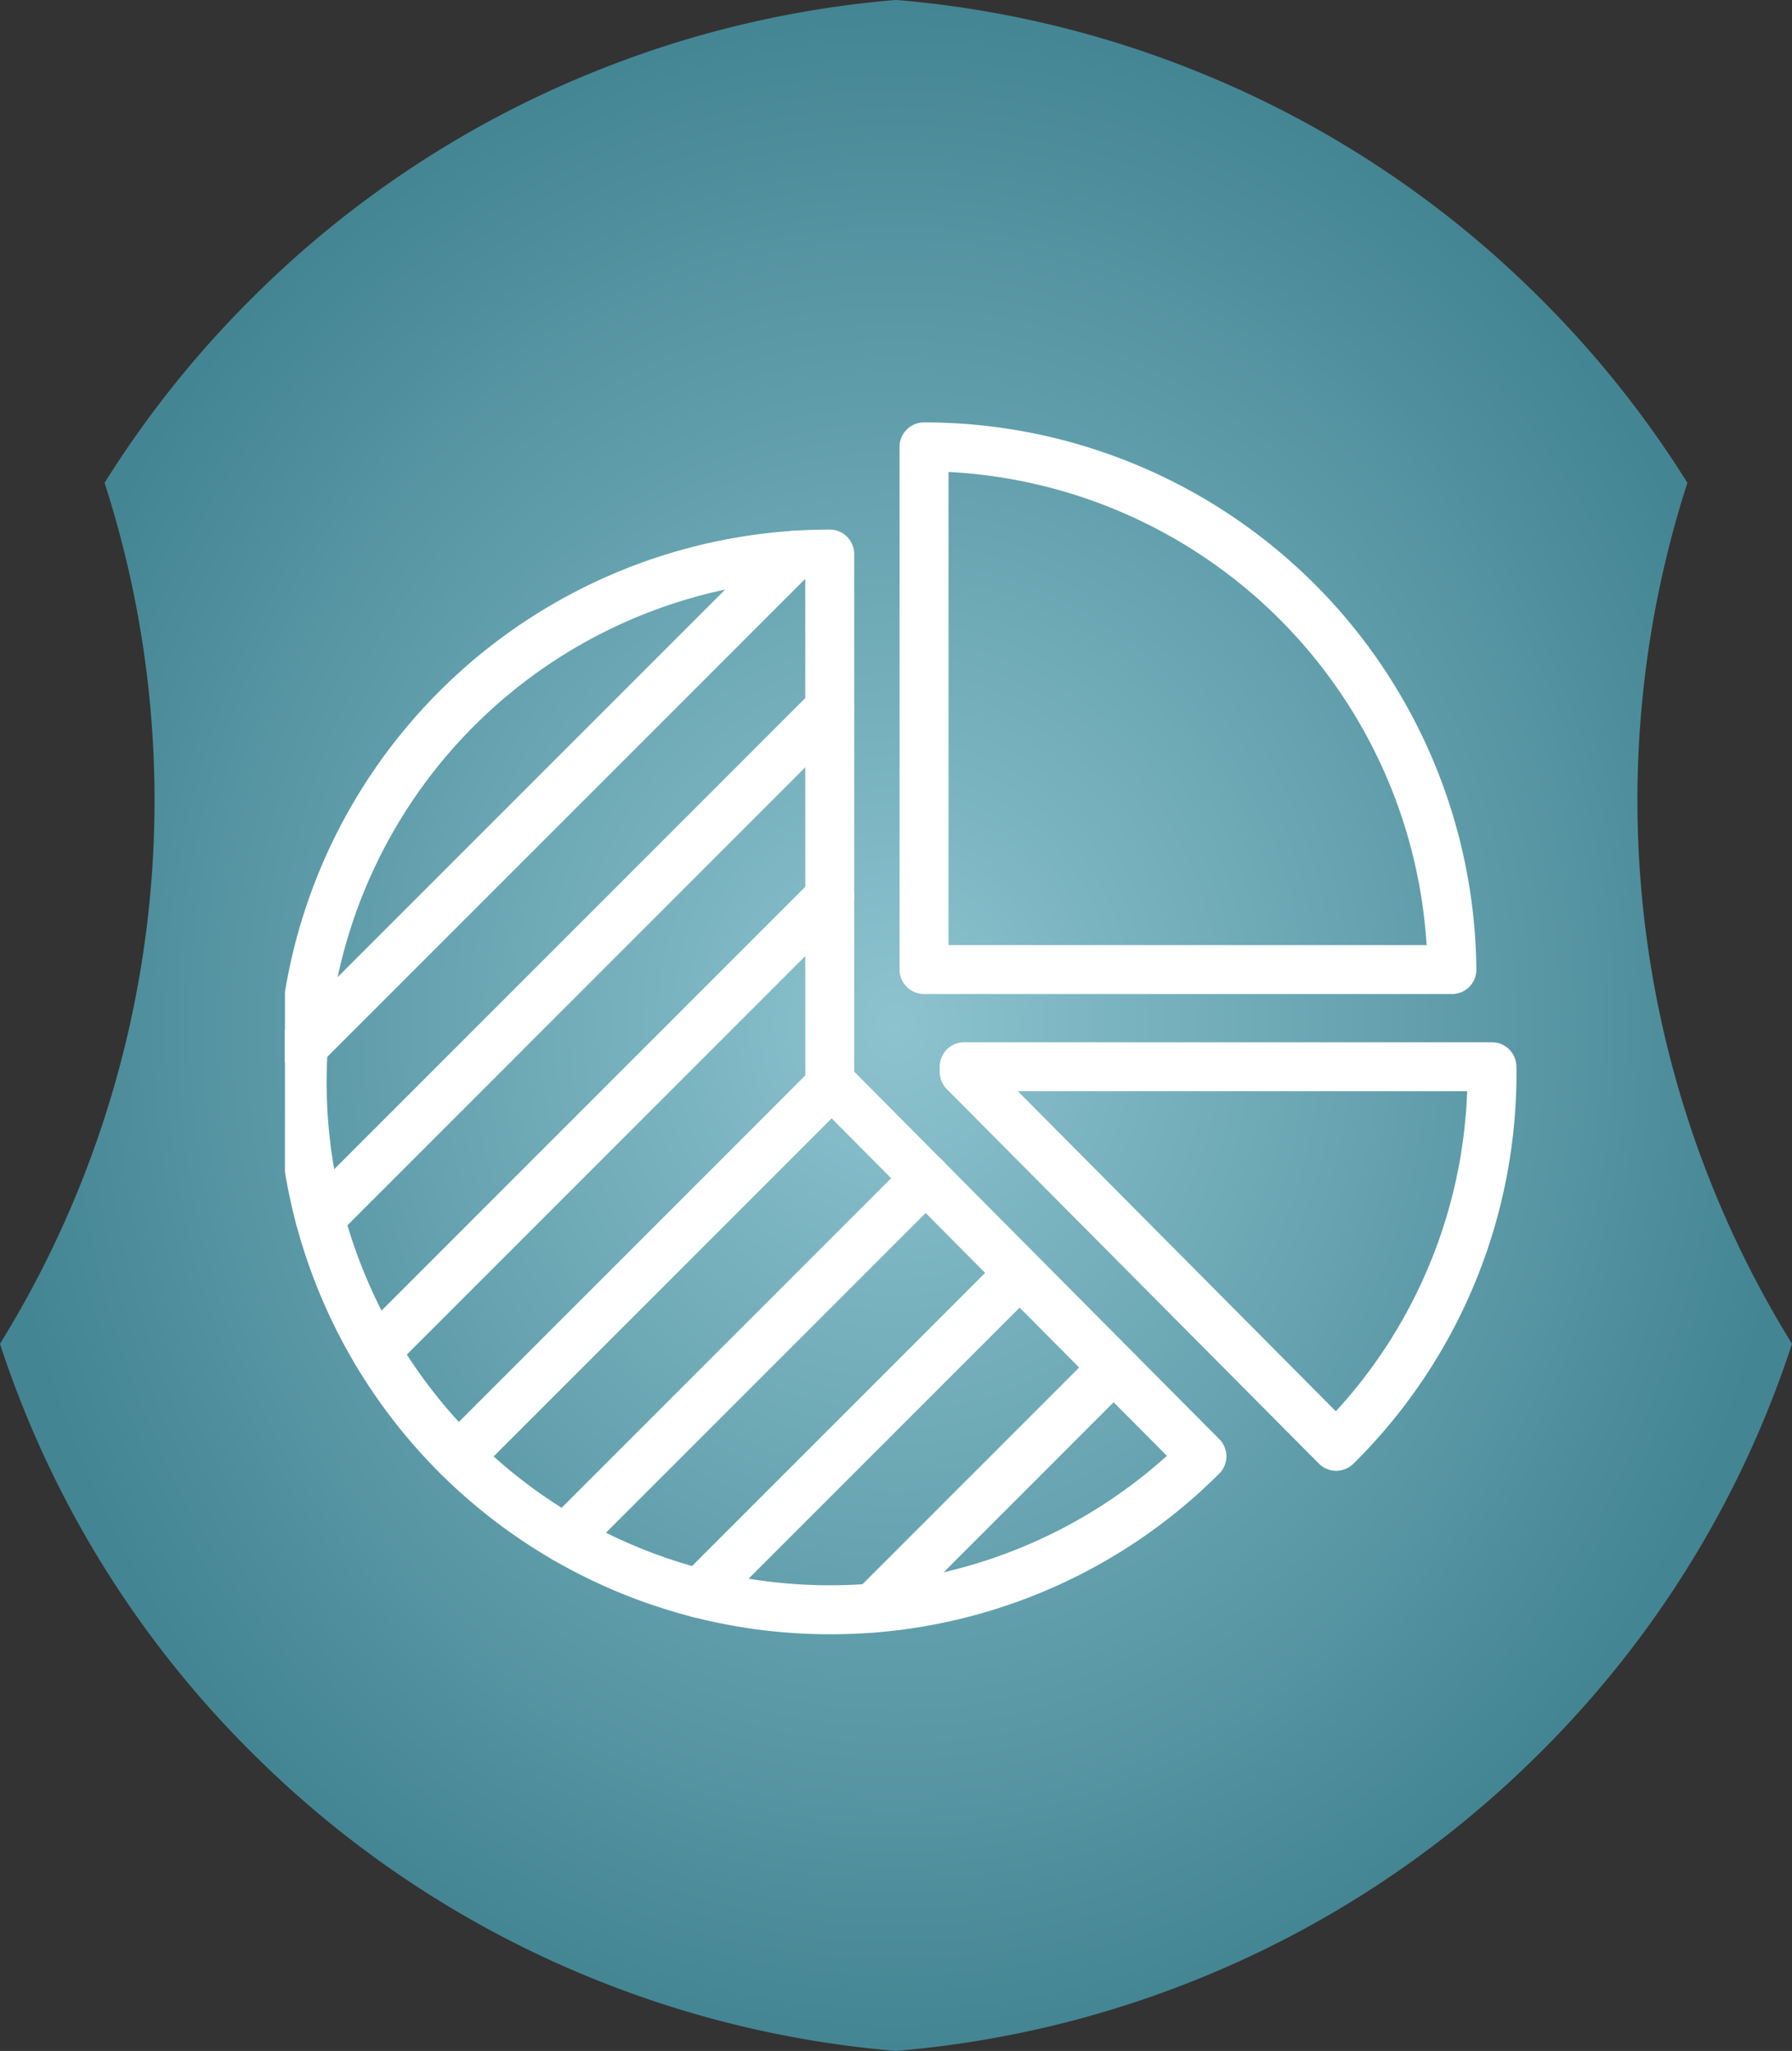 <svg xmlns="http://www.w3.org/2000/svg" xmlns:xlink="http://www.w3.org/1999/xlink" width="144.656" height="165.542" viewBox="0 0 144.656 165.542"><rect x="0" y="0" width="144.656" height="165.542" fill="#333333" stroke="none"/><defs><radialGradient id="a" cx="0.5" cy="0.5" r="0.5" gradientUnits="objectBoundingBox"><stop offset="0" stop-color="#a3e7f6"/><stop offset="1" stop-color="#489aab"/></radialGradient><clipPath id="b"><rect width="100" height="100" fill="#fff"/></clipPath></defs><g transform="translate(-930 -2955)"><path d="M-1899.921,186.9a82.98,82.98,0,0,1-27.611-18.247,82.525,82.525,0,0,1-18.334-27.477q-1.121-2.752-2.038-5.56a83.384,83.384,0,0,0,8.442-69.492,83.271,83.271,0,0,1,11.93-14.94,82.975,82.975,0,0,1,27.61-18.247,83.368,83.368,0,0,1,24.346-5.79,83.323,83.323,0,0,1,24.344,5.79,82.962,82.962,0,0,1,27.611,18.247,83.253,83.253,0,0,1,11.93,14.939,83.375,83.375,0,0,0,8.443,69.493q-.917,2.807-2.039,5.56a82.525,82.525,0,0,1-18.334,27.477,82.987,82.987,0,0,1-27.611,18.247,83.348,83.348,0,0,1-24.344,5.789A83.342,83.342,0,0,1-1899.921,186.9Z" transform="translate(2877.904 2927.848)" opacity="0.8" fill="url(#a)"/><g transform="translate(953 2988)"><g clip-path="url(#b)"><g transform="translate(-0.584 1.094)"><g transform="translate(0 8.652)"><path d="M3145.285,1446.946a44.58,44.58,0,0,1-.015-89.161h0a1.974,1.974,0,0,1,1.975,1.976v41.775l29.468,29.658a1.972,1.972,0,0,1-.009,2.794A44.3,44.3,0,0,1,3145.285,1446.946Zm-1.99-85.161a40.629,40.629,0,1,0,29.192,70.76l-28.6-28.786a1.977,1.977,0,0,1-.575-1.384v-.2a1.8,1.8,0,0,1-.014-.227Z" transform="translate(-3100.707 -1357.785)" fill="#fff"/></g><g transform="translate(53.442 50.03)"><path d="M3166.915,1418.858h-.007a1.971,1.971,0,0,1-1.395-.584l-30.03-30.221a1.972,1.972,0,0,1-.574-1.384v-.417a1.973,1.973,0,0,1,1.975-1.984h42.6a1.977,1.977,0,0,1,1.975,1.948l.007.417a44.291,44.291,0,0,1-13.16,31.65A1.971,1.971,0,0,1,3166.915,1418.858Zm-25.7-30.639,25.67,25.834a40.284,40.284,0,0,0,10.6-25.834Z" transform="translate(-3134.909 -1384.267)" fill="#fff"/></g><g transform="translate(50.198)"><path d="M3177.423,1398.386H3134.81a1.976,1.976,0,0,1-1.977-1.975v-42.188a1.976,1.976,0,0,1,1.977-1.975h.014a44.576,44.576,0,0,1,44.573,44.142,1.976,1.976,0,0,1-1.974,2Zm-40.636-3.951h38.592a40.776,40.776,0,0,0-38.592-38.188Z" transform="translate(-3132.833 -1352.248)" fill="#fff"/></g><g transform="translate(0.099 8.752)"><path d="M3102.745,1401.41a1.977,1.977,0,0,1-1.4-3.374l39.608-39.609a1.977,1.977,0,0,1,2.8,2.8l-39.608,39.608A1.973,1.973,0,0,1,3102.745,1401.41Z" transform="translate(-3100.77 -1357.849)" fill="#fff"/></g><g transform="translate(1.435 21.098)"><path d="M3103.6,1410.858a1.977,1.977,0,0,1-1.4-3.374l41.154-41.155a1.975,1.975,0,0,1,2.794,2.794L3105,1410.278A1.972,1.972,0,0,1,3103.6,1410.858Z" transform="translate(-3101.625 -1365.751)" fill="#fff"/></g><g transform="translate(5.944 36.325)"><path d="M3106.487,1416.093a1.975,1.975,0,0,1-1.4-3.372l36.647-36.647a1.976,1.976,0,0,1,2.794,2.8l-36.646,36.645A1.969,1.969,0,0,1,3106.487,1416.093Z" transform="translate(-3104.51 -1375.496)" fill="#fff"/></g><g transform="translate(12.621 51.398)"><path d="M3110.76,1419.219a1.976,1.976,0,0,1-1.4-3.373l30.124-30.124a1.976,1.976,0,0,1,2.793,2.8l-30.124,30.124A1.977,1.977,0,0,1,3110.76,1419.219Z" transform="translate(-3108.783 -1385.143)" fill="#fff"/></g><g transform="translate(21.243 59.035)"><path d="M3116.279,1423.073a1.976,1.976,0,0,1-1.4-3.373l29.091-29.091a1.976,1.976,0,0,1,2.8,2.794l-29.091,29.091A1.971,1.971,0,0,1,3116.279,1423.073Z" transform="translate(-3114.302 -1390.031)" fill="#fff"/></g><g transform="translate(32.054 66.674)"><path d="M3123.2,1424.741a1.977,1.977,0,0,1-1.4-3.374l25.868-25.869a1.976,1.976,0,0,1,2.794,2.794l-25.869,25.869A1.967,1.967,0,0,1,3123.2,1424.741Z" transform="translate(-3121.221 -1394.919)" fill="#fff"/></g><g transform="translate(46.106 74.312)"><path d="M3132.19,1423.166a1.976,1.976,0,0,1-1.4-3.373l19.406-19.406a1.975,1.975,0,0,1,2.793,2.793l-19.4,19.407A1.972,1.972,0,0,1,3132.19,1423.166Z" transform="translate(-3130.213 -1399.808)" fill="#fff"/></g></g></g></g></g></svg>